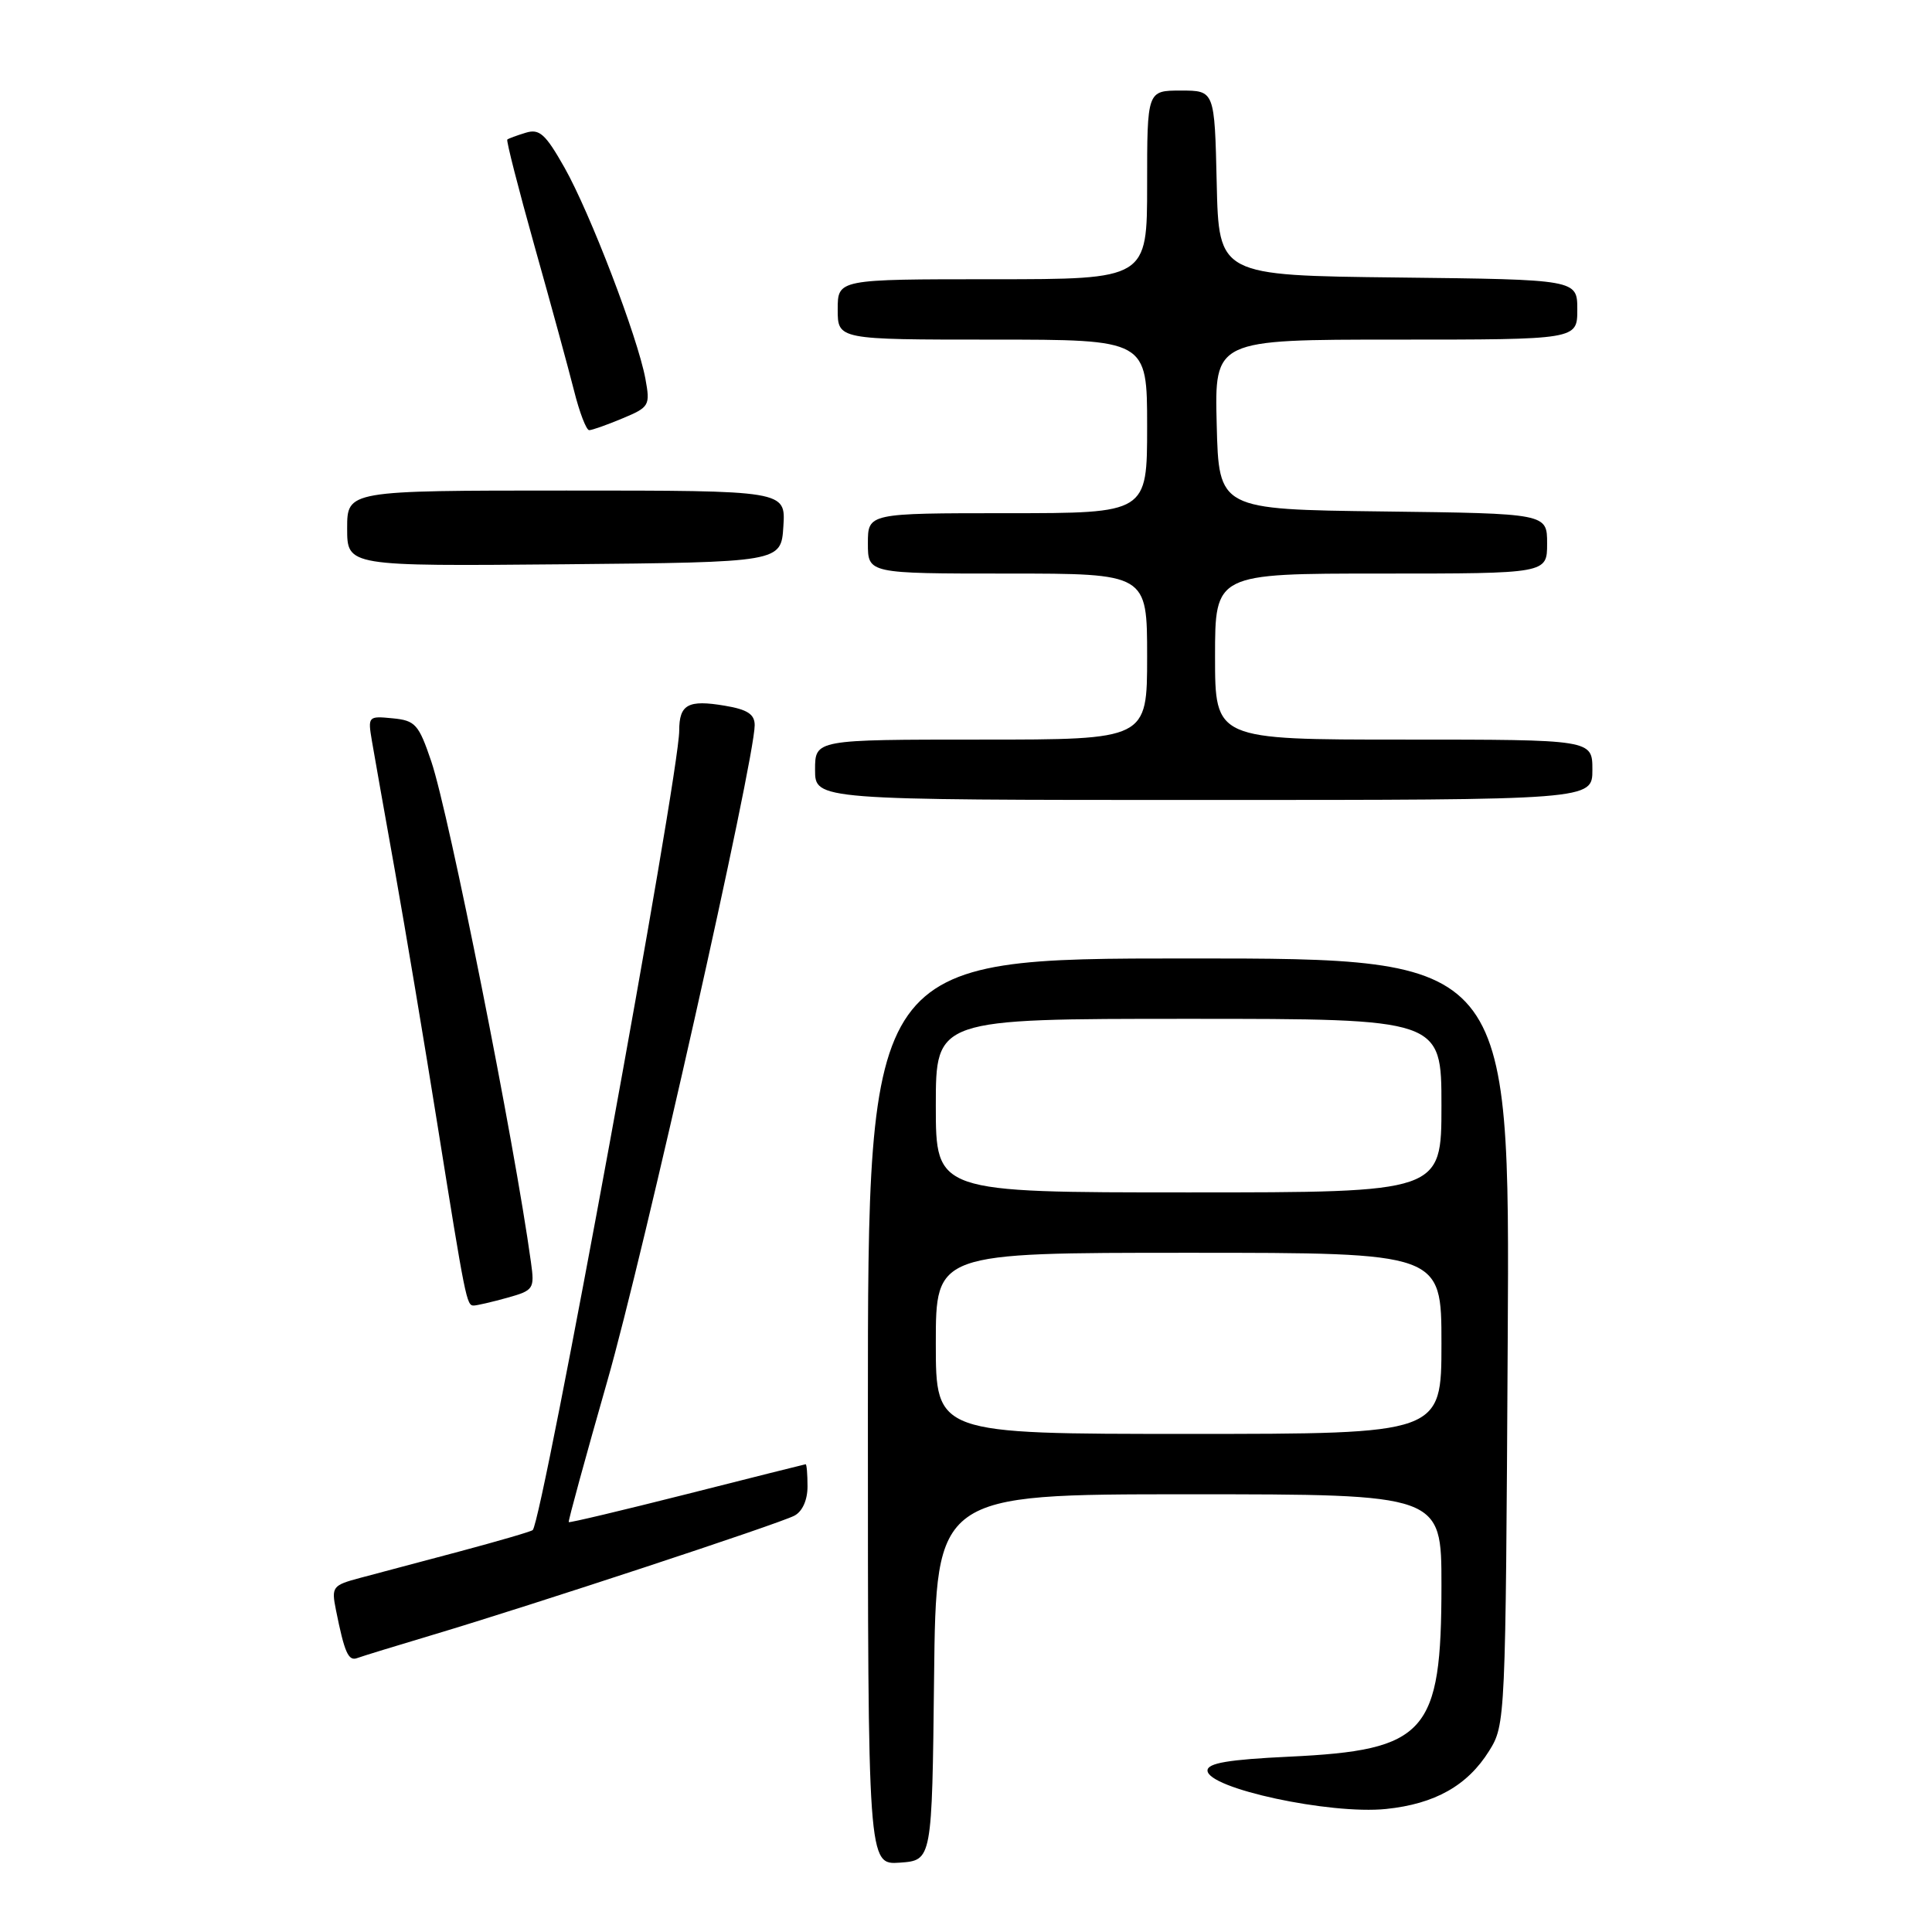 <?xml version="1.0" encoding="UTF-8" standalone="no"?>
<!DOCTYPE svg PUBLIC "-//W3C//DTD SVG 1.1//EN" "http://www.w3.org/Graphics/SVG/1.1/DTD/svg11.dtd" >
<svg xmlns="http://www.w3.org/2000/svg" xmlns:xlink="http://www.w3.org/1999/xlink" version="1.1" viewBox="0 0 256 256">
 <g >
 <path fill="currentColor"
d=" M 123.77 222.25 C 124.04 198.00 124.04 198.00 157.52 198.00 C 191.00 198.00 191.00 198.00 191.00 210.03 C 191.00 229.68 189.02 231.91 170.80 232.77 C 162.78 233.15 160.00 233.62 160.00 234.60 C 160.00 236.97 176.21 240.46 183.65 239.70 C 190.14 239.03 194.45 236.60 197.32 232.00 C 199.48 228.54 199.50 227.92 199.78 177.75 C 200.07 127.00 200.07 127.00 157.53 127.00 C 115.00 127.00 115.00 127.00 115.00 187.06 C 115.00 247.11 115.00 247.11 119.25 246.81 C 123.50 246.50 123.50 246.50 123.77 222.25 Z  M 57.50 216.58 C 70.32 212.75 103.17 201.93 105.25 200.84 C 106.32 200.29 107.00 198.77 107.00 196.96 C 107.00 195.33 106.89 194.01 106.75 194.02 C 106.61 194.04 99.54 195.81 91.03 197.97 C 82.52 200.12 75.47 201.80 75.36 201.69 C 75.26 201.59 77.56 193.18 80.47 183.00 C 85.28 166.23 100.00 100.71 100.00 96.09 C 100.00 94.64 99.04 94.01 96.04 93.51 C 91.18 92.69 90.00 93.33 90.00 96.81 C 90.00 102.64 71.89 201.44 70.59 202.74 C 70.41 202.93 66.04 204.20 60.88 205.58 C 55.72 206.95 49.78 208.53 47.68 209.09 C 44.06 210.06 43.90 210.27 44.51 213.31 C 45.65 219.00 46.16 220.15 47.34 219.70 C 47.98 219.46 52.55 218.06 57.50 216.58 Z  M 67.18 171.97 C 70.73 170.98 70.85 170.80 70.35 167.22 C 68.19 151.48 59.50 107.84 57.15 100.90 C 55.48 95.97 55.04 95.47 52.02 95.18 C 48.78 94.86 48.73 94.92 49.28 98.18 C 49.59 100.00 50.97 107.80 52.35 115.50 C 53.72 123.20 56.25 138.28 57.96 149.00 C 61.68 172.26 61.83 173.00 62.77 172.99 C 63.17 172.99 65.16 172.53 67.18 171.97 Z  M 211.00 102.00 C 211.00 98.00 211.00 98.00 186.00 98.00 C 161.00 98.00 161.00 98.00 161.00 87.00 C 161.00 76.00 161.00 76.00 183.00 76.00 C 205.00 76.00 205.00 76.00 205.00 72.02 C 205.00 68.04 205.00 68.04 183.25 67.77 C 161.50 67.50 161.50 67.50 161.22 56.25 C 160.93 45.00 160.93 45.00 184.97 45.00 C 209.00 45.00 209.00 45.00 209.00 41.02 C 209.00 37.04 209.00 37.04 185.25 36.77 C 161.50 36.50 161.50 36.50 161.22 24.25 C 160.94 12.00 160.94 12.00 156.47 12.00 C 152.00 12.00 152.00 12.00 152.00 24.50 C 152.00 37.00 152.00 37.00 131.50 37.00 C 111.00 37.00 111.00 37.00 111.00 41.00 C 111.00 45.00 111.00 45.00 131.50 45.00 C 152.00 45.00 152.00 45.00 152.00 56.50 C 152.00 68.00 152.00 68.00 133.50 68.00 C 115.00 68.00 115.00 68.00 115.00 72.00 C 115.00 76.00 115.00 76.00 133.50 76.00 C 152.00 76.00 152.00 76.00 152.00 87.00 C 152.00 98.00 152.00 98.00 130.00 98.00 C 108.00 98.00 108.00 98.00 108.00 102.00 C 108.00 106.00 108.00 106.00 159.50 106.00 C 211.00 106.00 211.00 106.00 211.00 102.00 Z  M 103.80 69.75 C 104.11 65.00 104.11 65.00 75.05 65.00 C 46.00 65.00 46.00 65.00 46.00 70.02 C 46.00 75.03 46.00 75.03 74.75 74.77 C 103.50 74.50 103.50 74.50 103.80 69.75 Z  M 82.48 55.44 C 86.05 53.95 86.17 53.74 85.52 50.19 C 84.49 44.65 78.19 28.21 74.80 22.21 C 72.27 17.74 71.48 17.03 69.66 17.59 C 68.47 17.95 67.37 18.36 67.22 18.49 C 67.06 18.62 68.69 24.98 70.83 32.62 C 72.98 40.25 75.33 48.86 76.06 51.75 C 76.78 54.64 77.69 57.00 78.07 57.00 C 78.45 57.00 80.43 56.30 82.48 55.44 Z  M 124.00 178.00 C 124.00 166.00 124.00 166.00 157.50 166.00 C 191.00 166.00 191.00 166.00 191.00 178.00 C 191.00 190.00 191.00 190.00 157.50 190.00 C 124.00 190.00 124.00 190.00 124.00 178.00 Z  M 124.00 146.50 C 124.00 135.00 124.00 135.00 157.50 135.00 C 191.00 135.00 191.00 135.00 191.00 146.50 C 191.00 158.00 191.00 158.00 157.50 158.00 C 124.00 158.00 124.00 158.00 124.00 146.50 Z "/>
</g>
</svg>